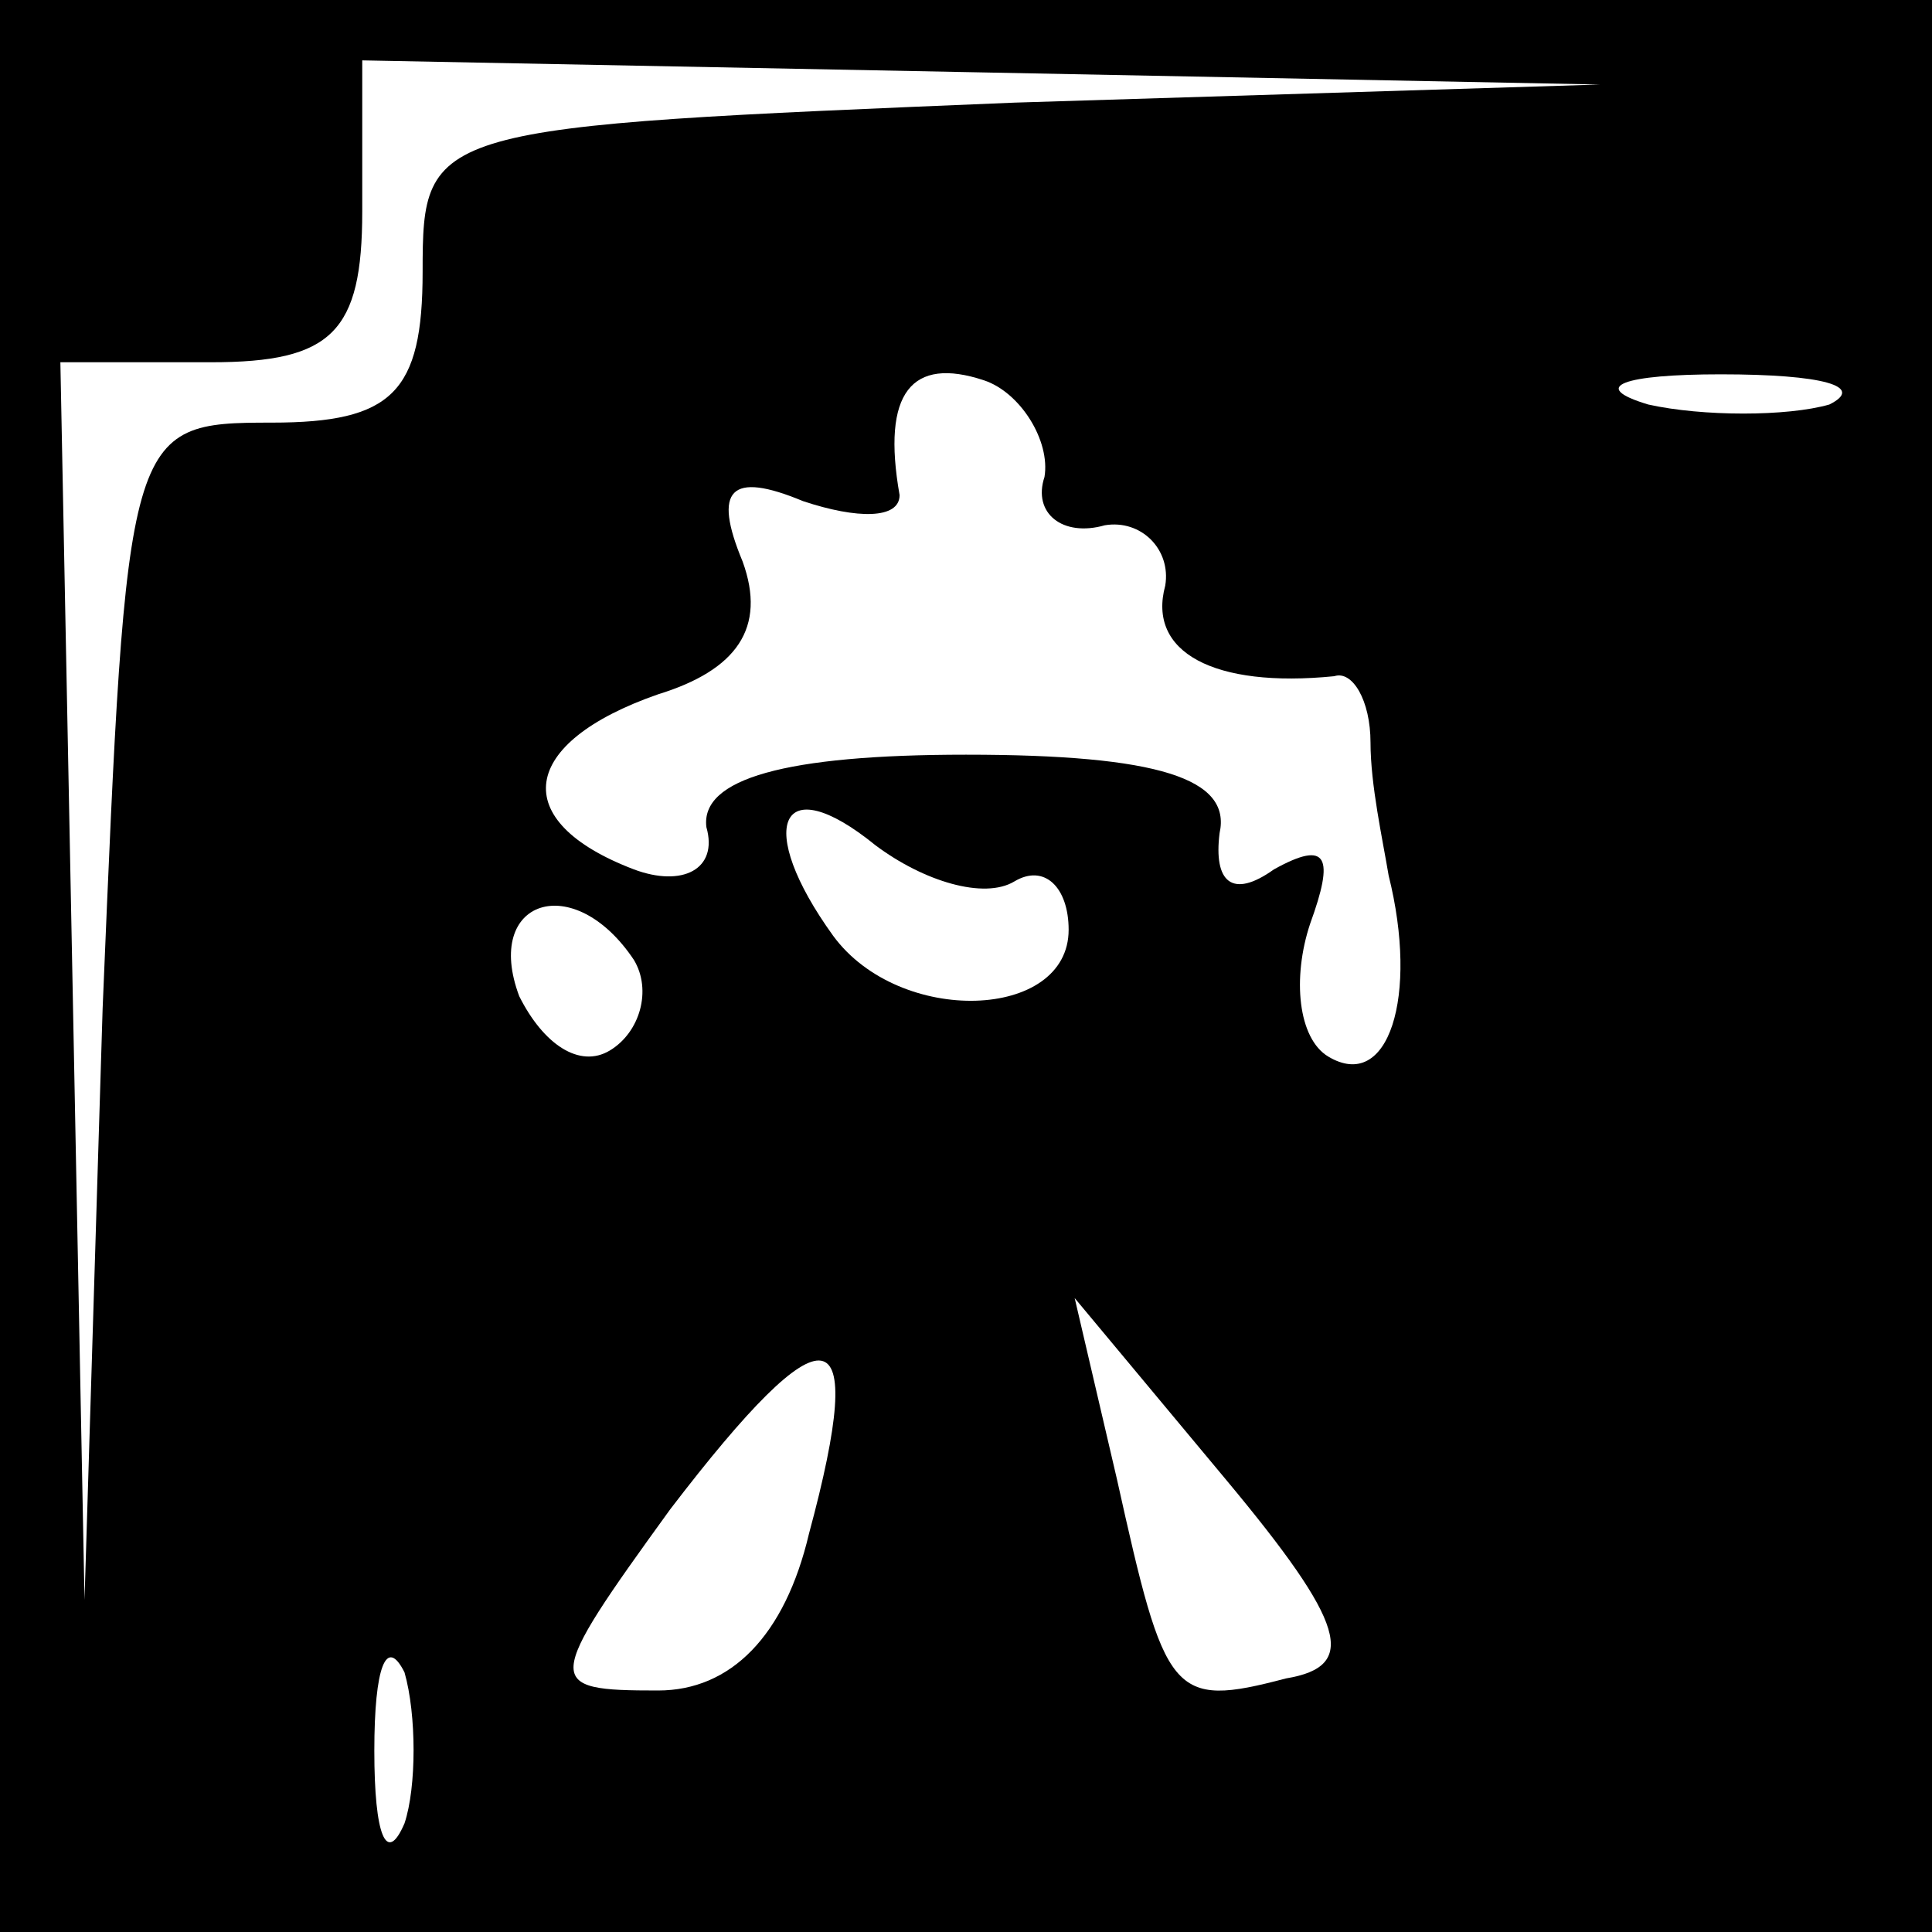<?xml version="1.0" standalone="no"?>
<!DOCTYPE svg PUBLIC "-//W3C//DTD SVG 20010904//EN"
 "http://www.w3.org/TR/2001/REC-SVG-20010904/DTD/svg10.dtd">
<svg version="1.0" xmlns="http://www.w3.org/2000/svg"
 width="32pt" height="32pt" viewBox="0 0 32 32"
 preserveAspectRatio="xMidYMid meet">
<rect x="0" y="0" width="32" height="32" fill="#808080" stroke="none"/>
<g transform="translate(0,32) scale(0.1,-0.1)"
fill="#000000" stroke="none">
<path fill="#000000" stroke="none" d="M0 160 l0 -160 160 0 160 0 0 160 0
160 -160 0 -160 0 0 -160z"/>
<path fill="#ffffff" stroke="none" d="M168 303 c-97 -4 -98 -4 -98 -28 0 -20
-5 -25 -25 -25 -24 0 -24 -1 -28 -97 l-3 -98 -2 103 -2 102 25 0 c20 0 25 5
25 25 l0 25 103 -2 102 -2 -97 -3z"/>
<path fill="#ffffff" stroke="none" d="M173 241 c-2 -6 3 -10 10 -8 6 1 11 -4
10 -10 -3 -11 8 -17 28 -15 3 1 6 -4 6 -11 0 -7 2 -16 3 -22 5 -20 0 -36 -10
-30 -5 3 -6 13 -3 22 4 11 3 14 -6 9 -7 -5 -10 -2 -9 6 2 9 -10 13 -42 13 -30
0 -44 -4 -43 -12 2 -7 -4 -10 -12 -7 -21 8 -19 21 4 29 13 4 18 11 14 22 -5
12 -2 15 10 10 9 -3 16 -3 16 1 -3 17 2 23 14 19 6 -2 11 -10 10 -16z"/>
<path fill="#ffffff" stroke="none" d="M303 253 c-7 -2 -21 -2 -30 0 -10 3 -4
5 12 5 17 0 24 -2 18 -5z"/>
<path fill="#ffffff" stroke="none" d="M168 174 c5 3 9 -1 9 -8 0 -15 -28 -16
-39 -1 -13 18 -9 28 7 15 8 -6 18 -9 23 -6z"/>
<path fill="#ffffff" stroke="none" d="M105 161 c3 -5 1 -12 -4 -15 -5 -3 -11
1 -15 9 -6 16 9 21 19 6z"/>
<path fill="#ffffff" stroke="none" d="M134 66 c-4 -17 -13 -26 -25 -26 -19 0
-19 1 2 30 26 34 33 33 23 -4z"/>
<path fill="#ffffff" stroke="none" d="M213 42 c-19 -5 -20 -3 -28 33 l-7 30
25 -30 c20 -24 22 -31 10 -33z"/>
<path fill="#ffffff" stroke="none" d="M67 18 c-3 -7 -5 -2 -5 12 0 14 2 19 5
13 2 -7 2 -19 0 -25z"/>
</g>
</svg>

